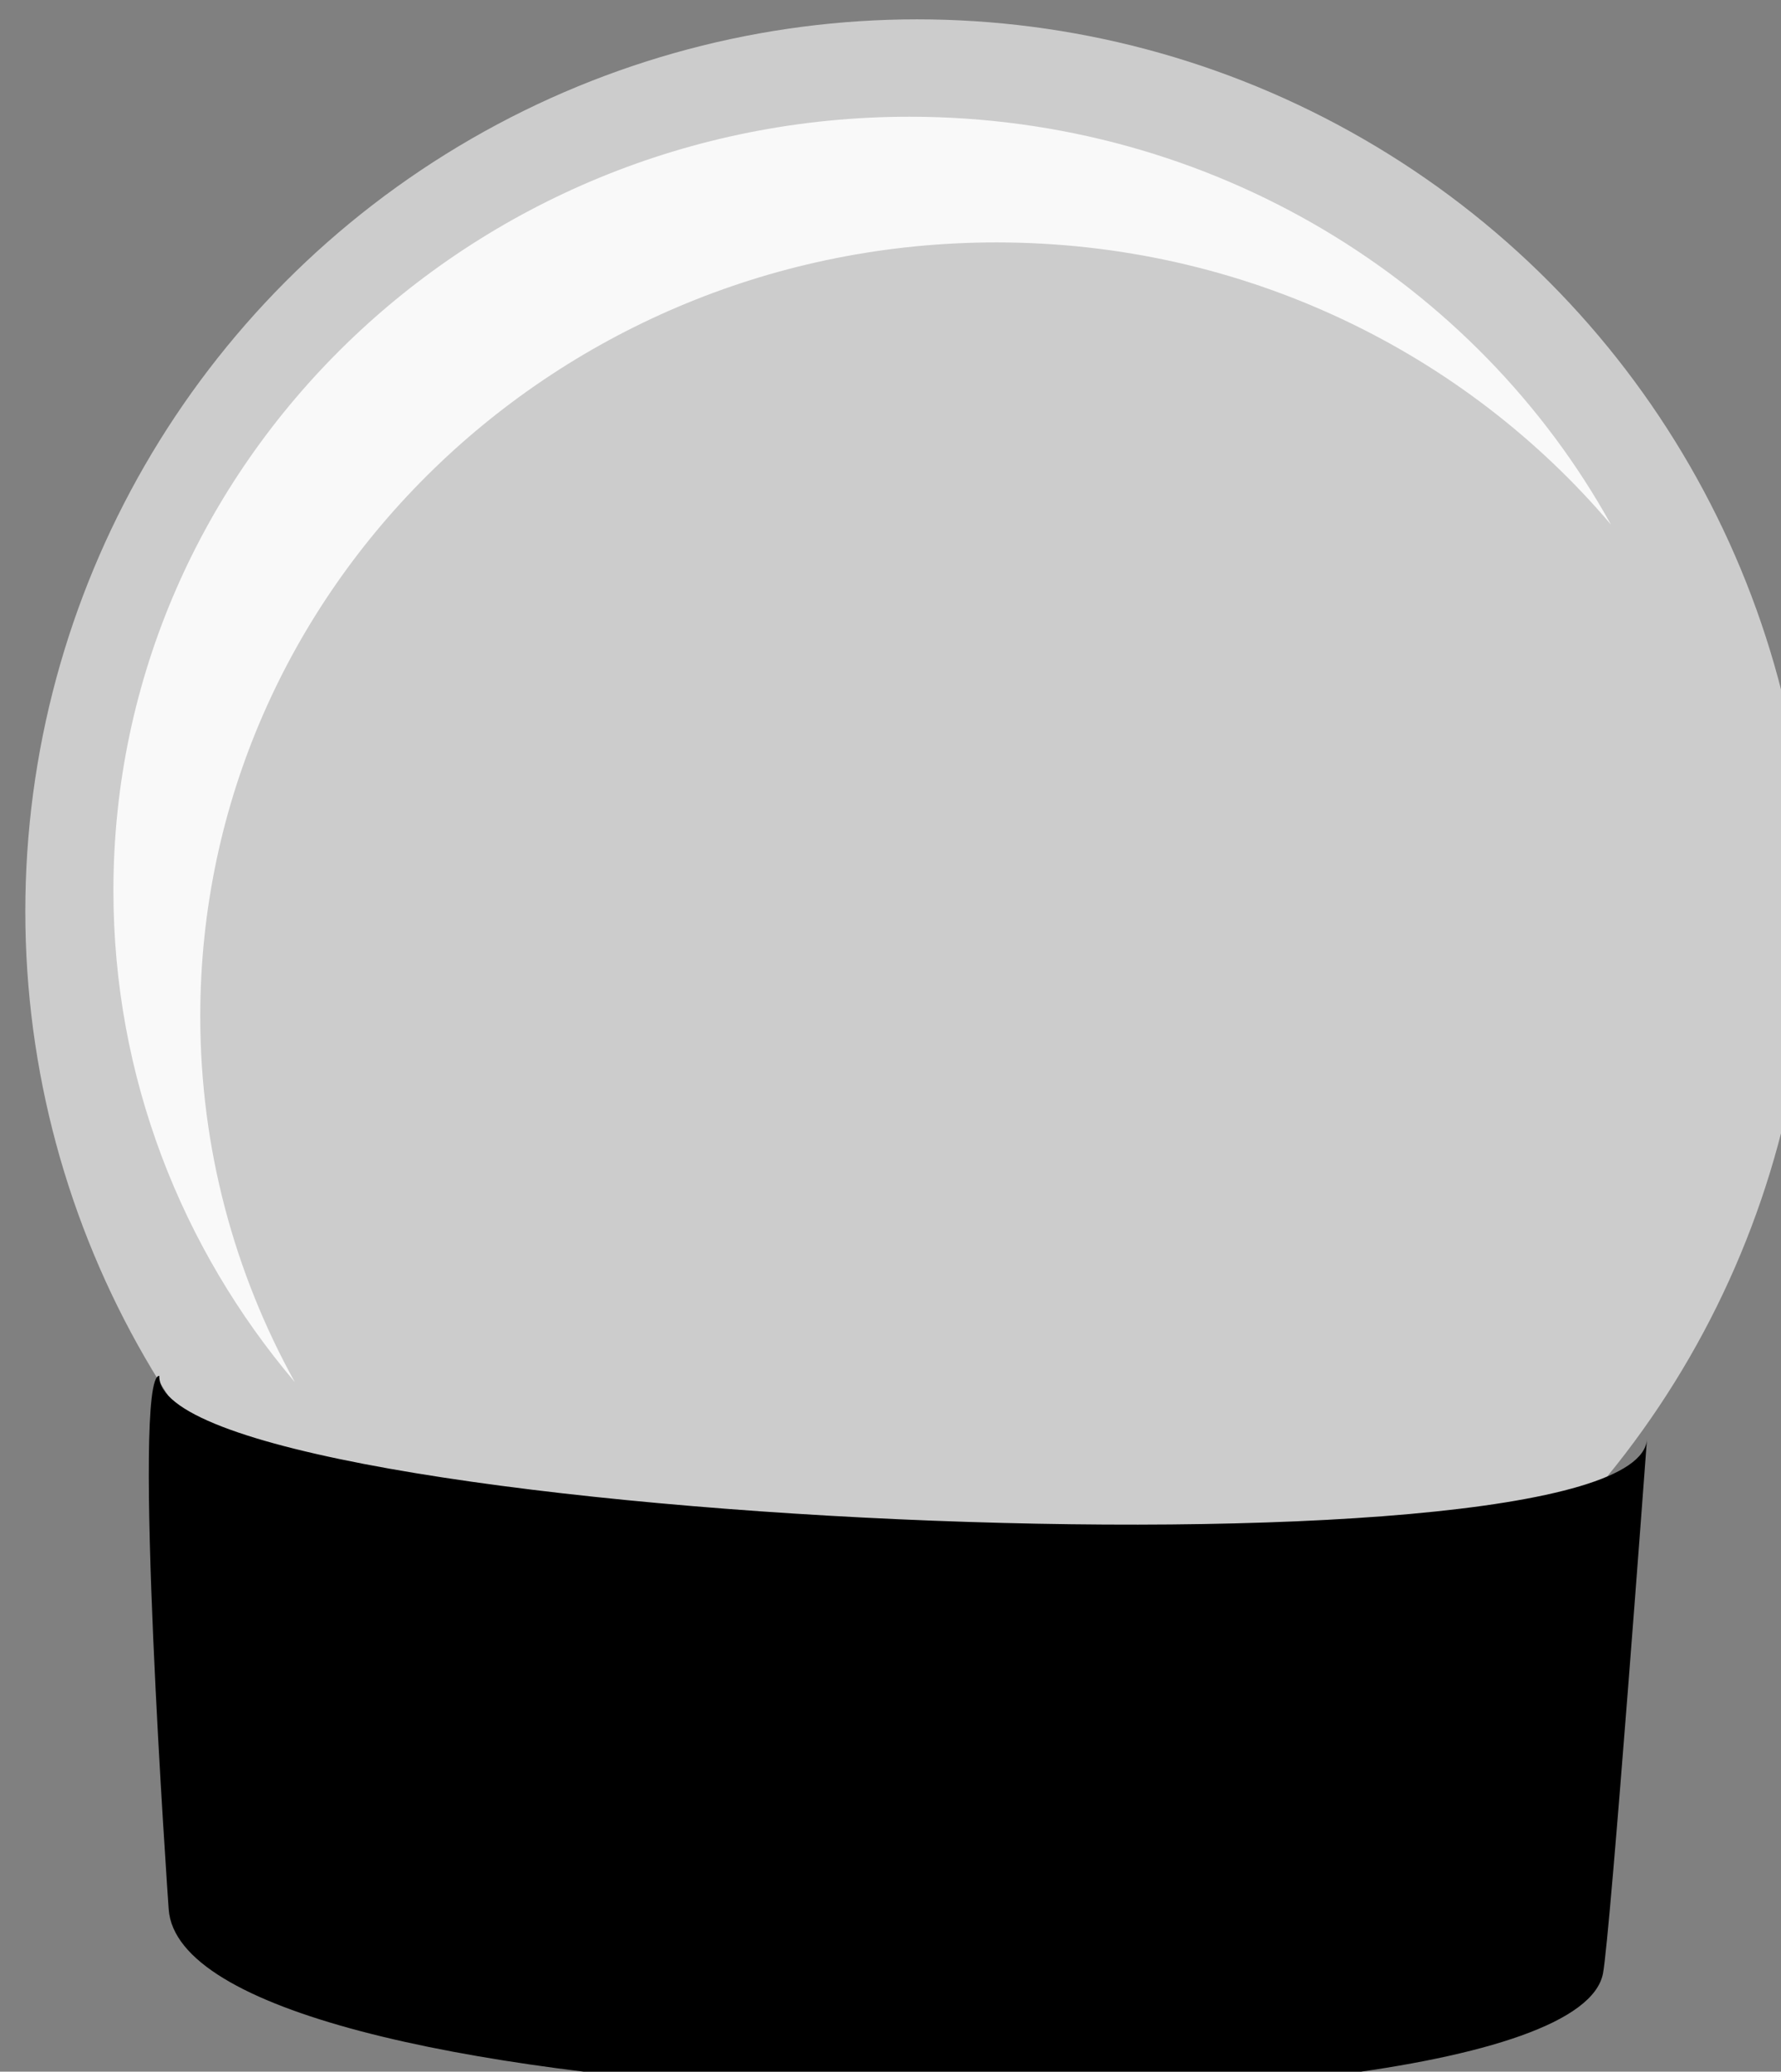 <?xml version="1.0" encoding="UTF-8" standalone="no"?>
<svg
   xmlns:dc="http://purl.org/dc/elements/1.1/"
   xmlns:cc="http://creativecommons.org/ns#"
   xmlns:rdf="http://www.w3.org/1999/02/22-rdf-syntax-ns#"
   xmlns:svg="http://www.w3.org/2000/svg"
   xmlns="http://www.w3.org/2000/svg"
   xmlns:sodipodi="http://sodipodi.sourceforge.net/DTD/sodipodi-0.dtd"
   xmlns:inkscape="http://www.inkscape.org/namespaces/inkscape"
   width="20.647mm"
   height="24.013mm"
   viewBox="0 0 20.647 24.013"
   version="1.1"
   id="svg2713"
   inkscape:version="1.0 (4035a4fb49, 2020-05-01)"
   sodipodi:docname="2022-CA-02-cristalball.svg">
  <rect x="0" y="0" width="20.647" height="24.013" fill="#808080" stroke="none"/>
  <defs
     id="defs2707" />
  <sodipodi:namedview
     id="base"
     pagecolor="#ffffff"
     bordercolor="#666666"
     borderopacity="1.0"
     inkscape:pageopacity="0.0"
     inkscape:pageshadow="2"
     inkscape:zoom="0.35"
     inkscape:cx="400"
     inkscape:cy="560"
     inkscape:document-units="mm"
     inkscape:current-layer="g40"
     inkscape:document-rotation="0"
     showgrid="false" />
  <g
     inkscape:label="Ebene 1"
     inkscape:groupmode="layer"
     id="layer1"
     transform="translate(-45.933,-86.442)">
    <g
       id="g40"
       transform="matrix(0.265,0,0,0.265,-145.029,-59.365)"
       style="clip-rule:evenodd;fill-rule:evenodd;stroke-linejoin:round;stroke-miterlimit:2">
      <g
         style="fill:#cccccc"
         id="g32"
         transform="matrix(0.717,0,0,0.717,204.229,155.937)">
        <circle
           id="circle30"
           style="fill:#cccccc"
           r="54.416"
           cy="605.496"
           cx="776.159" />
      </g>
      <g
         style="fill:#f9f9f9"
         id="g36"
         transform="matrix(0.64,0,0,0.622,263.657,212.549)">
        <path
           id="path34"
           style="fill:#f9f9f9"
           d="m 734.145,640.065 c -7.748,-9.404 -12.402,-21.447 -12.402,-34.569 0,-30.033 24.383,-54.416 54.416,-54.416 20.729,0 38.766,11.616 47.951,28.685 -9.982,-12.116 -25.102,-19.847 -42.014,-19.847 -30.033,0 -54.416,24.383 -54.416,54.416 0,9.304 2.34,18.066 6.465,25.731 z" />
      </g>
      <path
         id="path38"
         d="m 727.579,610.392 c -0.103,6.382 64.616,9.423 65.082,2.78 0,0 -1.598,21.651 -1.924,23.361 -0.815,4.273 -19.108,5.982 -35.732,5.066 -13.932,-0.768 -26.692,-3.38 -27.014,-7.872 -0.031,-0.434 -1.633,-23.335 -0.412,-23.335 z" />
    </g>
  </g>
</svg>
